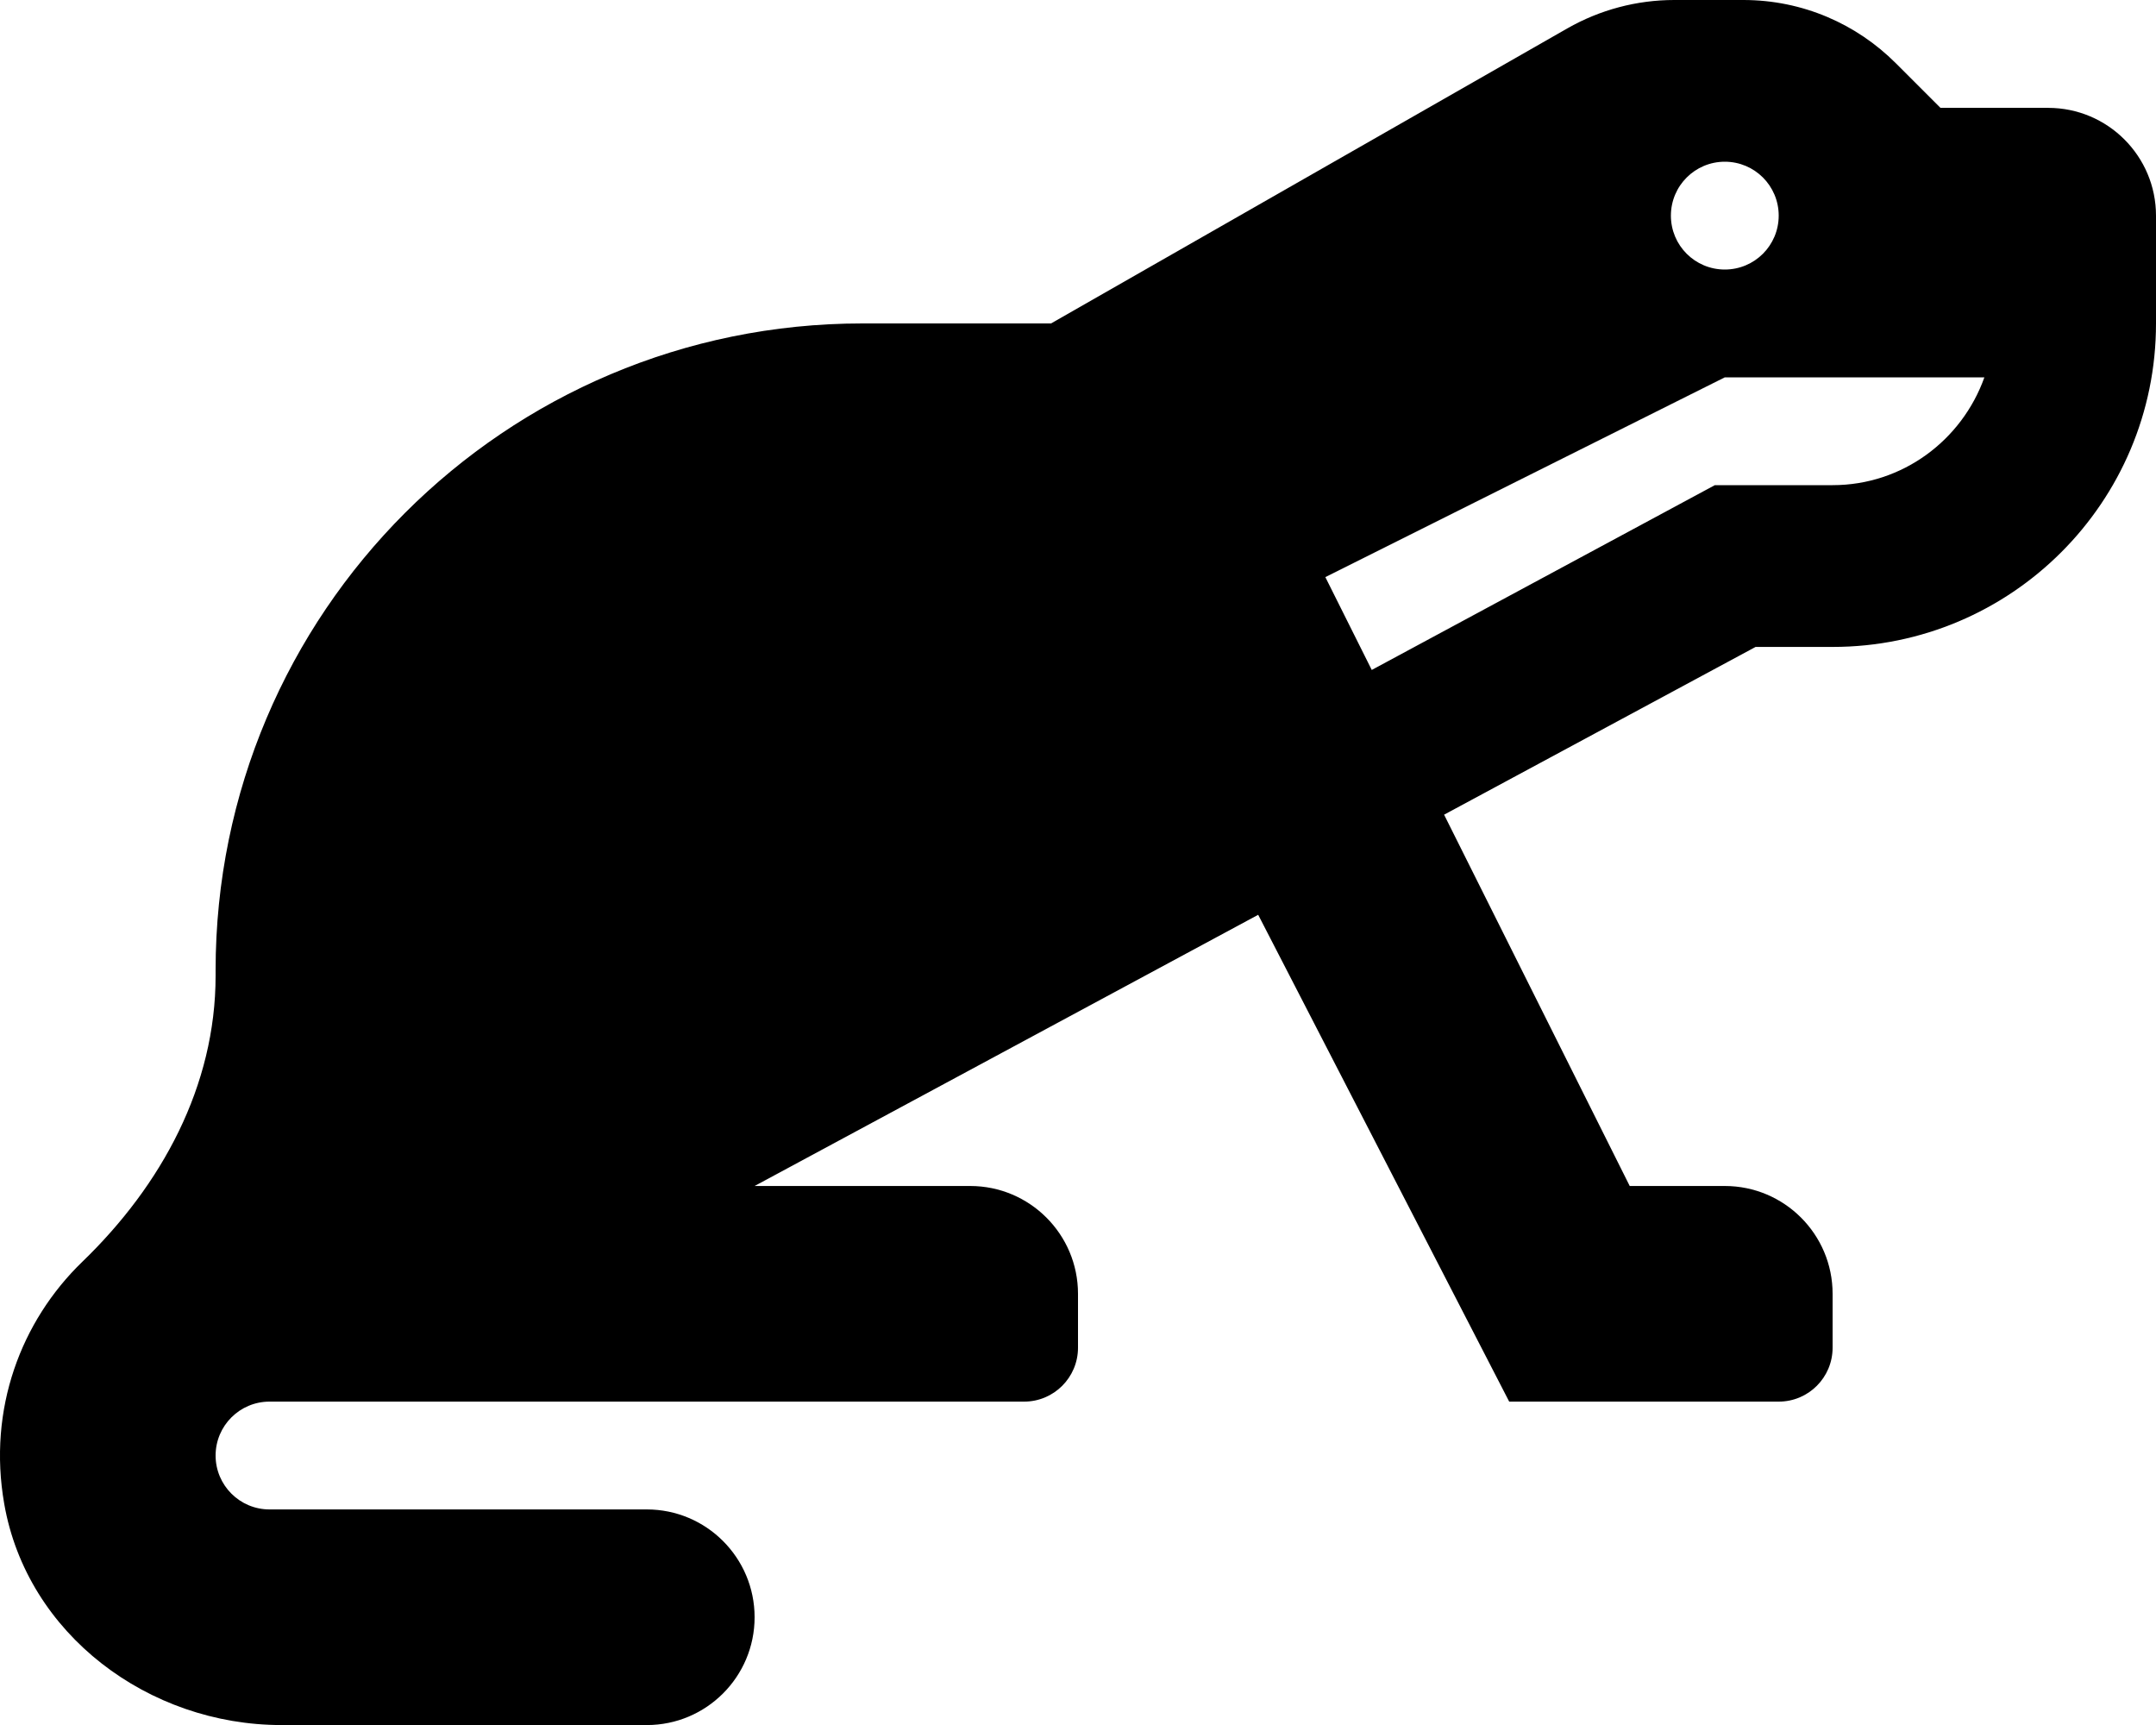 <!-- Generated by IcoMoon.io -->
<svg version="1.1" xmlns="http://www.w3.org/2000/svg" width="40" height="32" viewBox="0 0 40 32">
<title>otter-solid</title>
<path d="M38 2h-2l-0.828-0.828c-0.724-0.724-1.723-1.172-2.828-1.172-0 0-0.001 0-0.001 0h-1.281c-0.696 0-1.38 0.182-1.984 0.527l-9.578 5.473h-3.5c-6.628 0-12 5.372-12 12v0.101c0 2.047-1 3.884-2.473 5.306-1.137 1.099-1.756 2.73-1.449 4.488 0.422 2.425 2.681 4.106 5.143 4.106h6.779c1.104 0 2-0.896 2-2s-0.896-2-2-2h-7c-0.552 0-1-0.448-1-1s0.448-1 1-1h14c0.552 0 1-0.448 1-1v-1c0-1.104-0.896-2-2-2h-4l9.343-5.031 4.657 9.031h5c0.553 0 1-0.448 1-1v-1c0-1.104-0.896-2-2-2h-1.764l-3.444-6.888 5.779-3.112h1.429c3.314 0 6-2.686 6-6v-2c0-1.104-0.896-2-2-2zM32 3c0.553 0 1 0.447 1 1s-0.447 1-1 1-1-0.447-1-1 0.448-1 1-1zM34 9h-2.185l-6.365 3.428-0.861-1.722 7.411-3.706h4.816c-0.414 1.161-1.514 2-2.816 2z"></path>
</svg>
